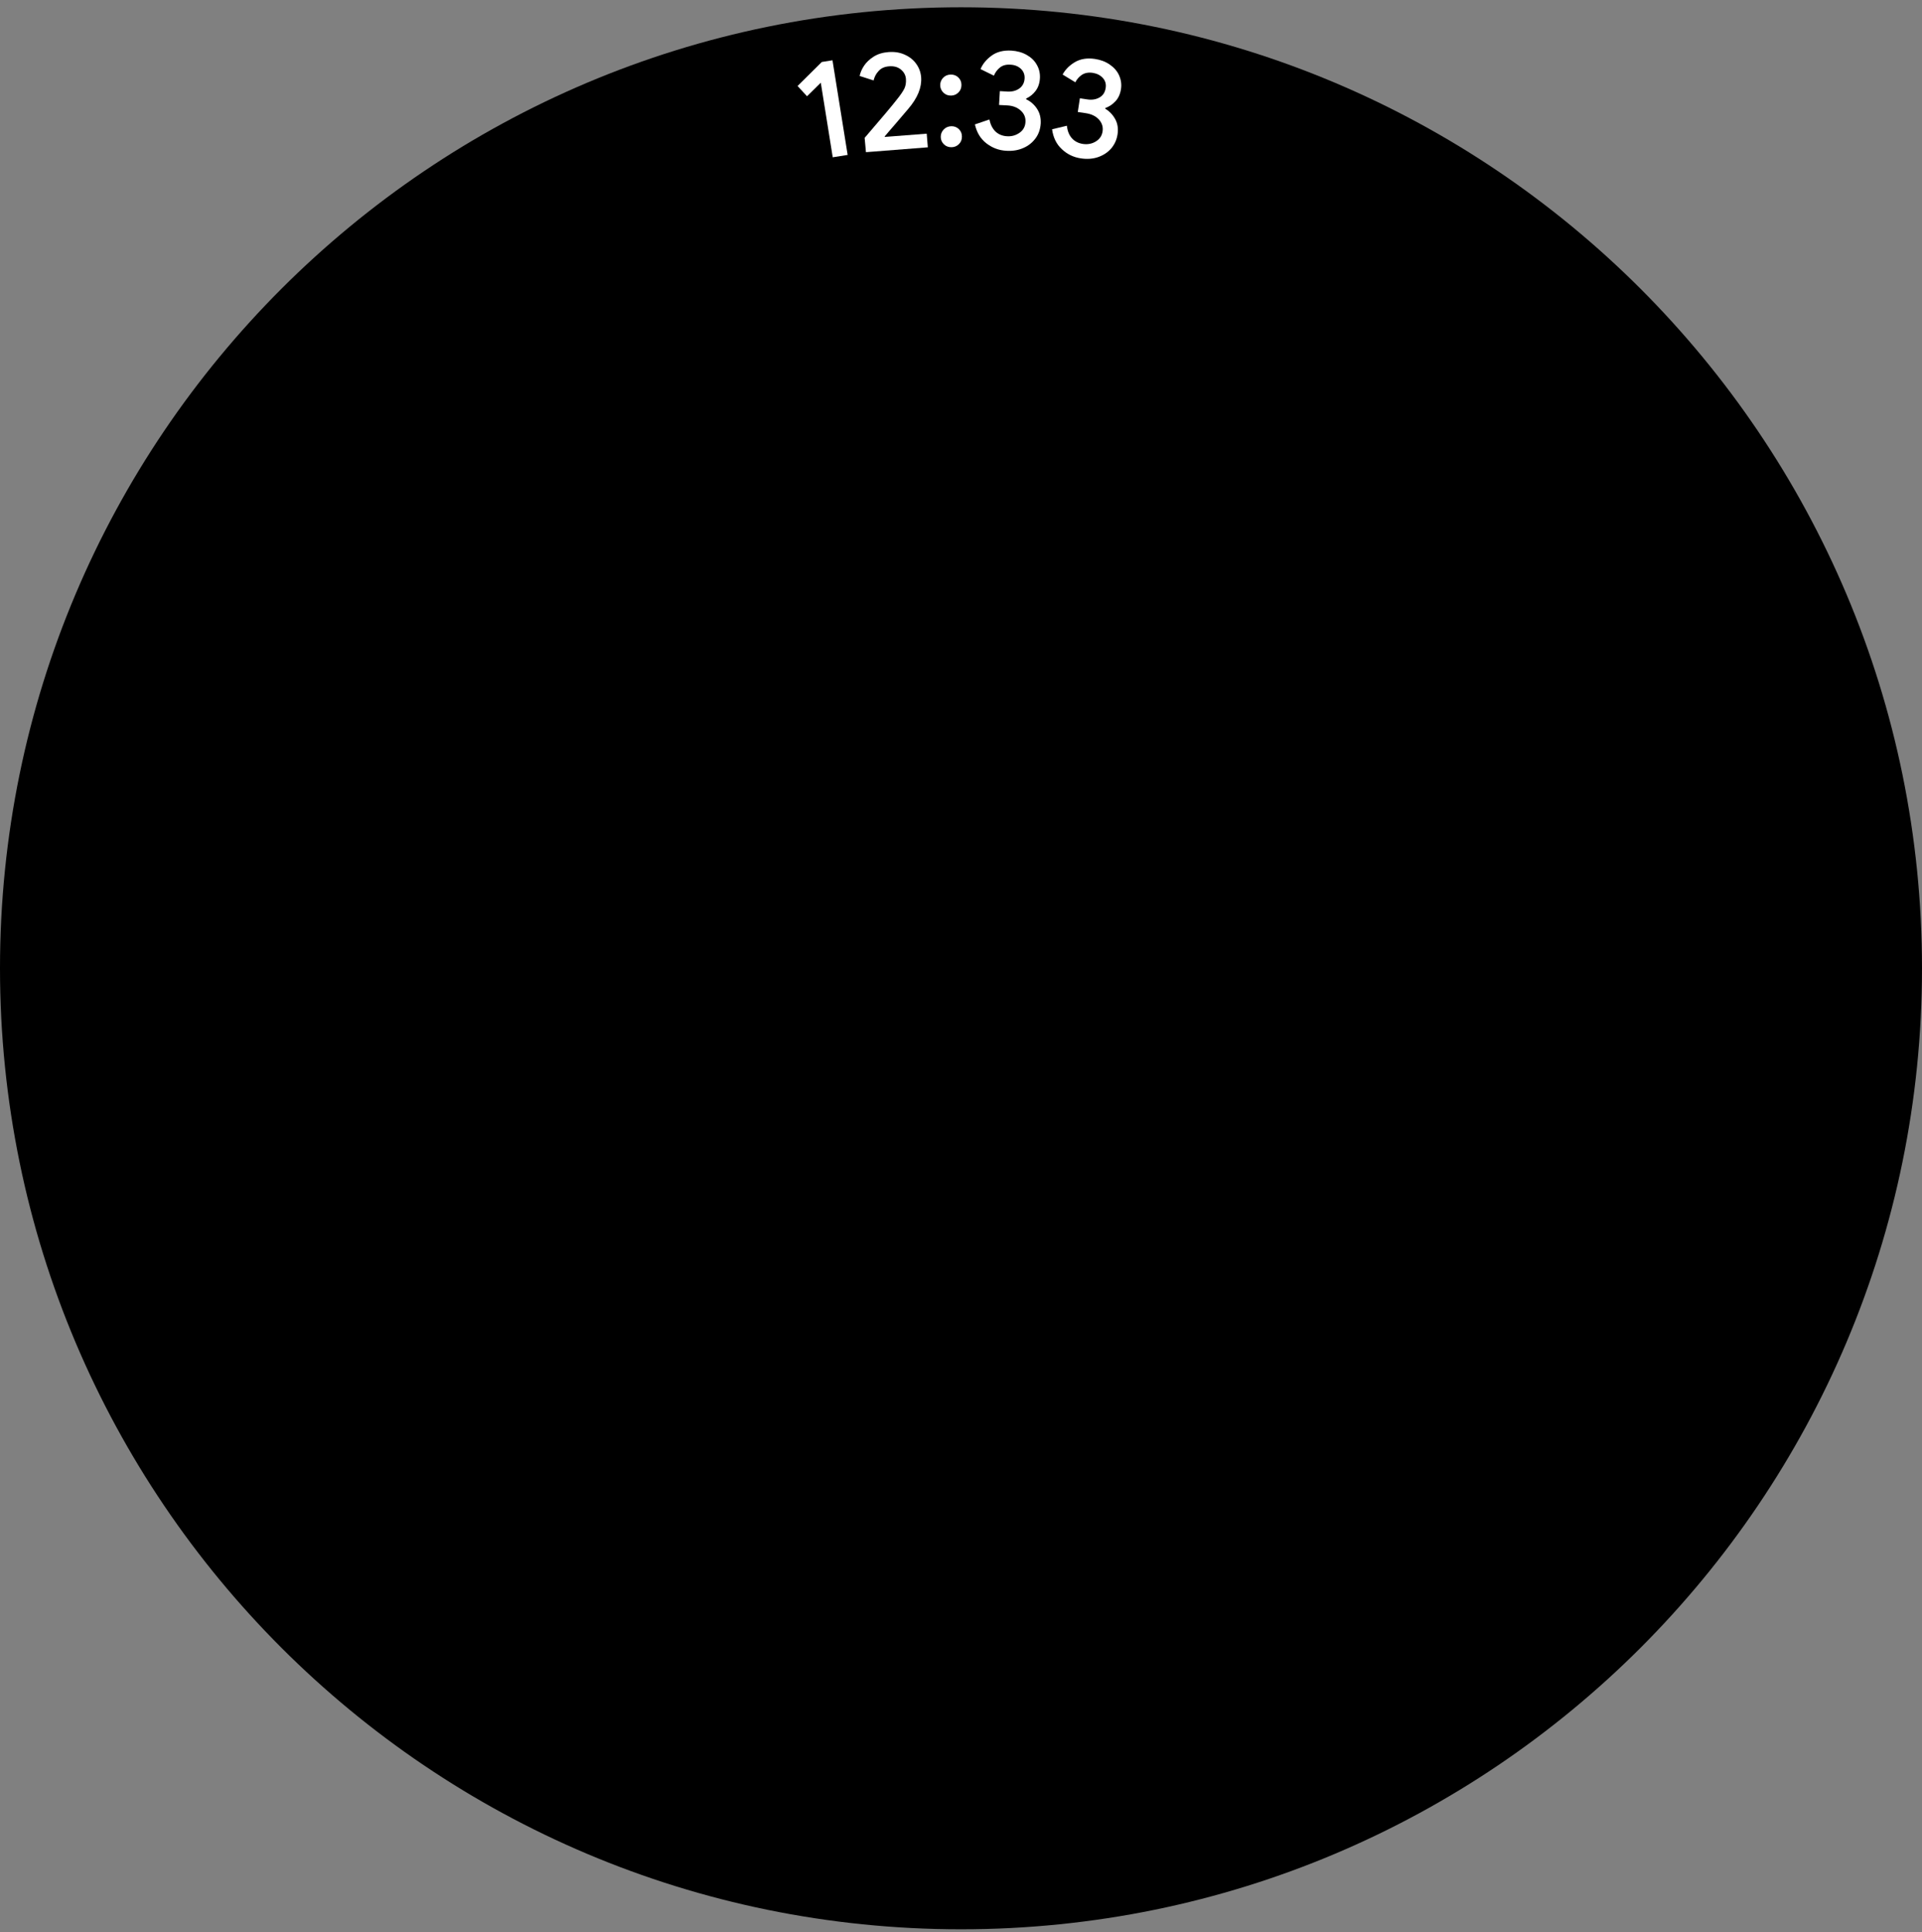 <svg width="192" height="193" viewBox="0 0 192 193" fill="none" xmlns="http://www.w3.org/2000/svg">
<rect x="0" y="0" width="192" height="193" fill="#808080" stroke="none"/>
<path d="M96 192.728C149.019 192.728 192 149.748 192 96.728C192 43.709 149.019 0.728 96 0.728C42.981 0.728 0 43.709 0 96.728C0 149.748 42.981 192.728 96 192.728Z" fill="black"/>
<path d="M81.994 8.262L80.619 9.615L79.673 8.591L82.093 6.193L83.162 6.022L84.677 15.476L83.187 15.712L81.994 8.262Z" fill="white"/>
<path d="M86.374 13.772C88.118 11.748 89.187 10.472 89.584 9.953C89.962 9.488 90.208 9.119 90.345 8.844C90.477 8.561 90.525 8.24 90.498 7.877C90.467 7.505 90.3 7.197 89.993 6.944C89.686 6.69 89.294 6.587 88.815 6.624C88.367 6.658 88.019 6.811 87.766 7.096C87.508 7.371 87.349 7.689 87.269 8.036L85.875 7.587C85.946 7.244 86.093 6.898 86.32 6.559C86.548 6.221 86.868 5.915 87.277 5.657C87.686 5.398 88.168 5.249 88.733 5.204C89.338 5.152 89.886 5.237 90.364 5.454C90.851 5.667 91.237 5.972 91.527 6.377C91.813 6.773 91.981 7.224 92.018 7.726C92.092 8.73 91.668 9.78 90.734 10.871C90.356 11.314 89.937 11.809 89.459 12.366C88.976 12.914 88.616 13.348 88.368 13.641L88.385 13.678L92.575 13.354L92.685 14.717L86.505 15.202L86.374 13.772Z" fill="white"/>
<path d="M94.29 14.415C94.085 14.214 93.979 13.965 93.977 13.679C93.975 13.392 94.075 13.135 94.277 12.93C94.478 12.725 94.727 12.619 95.031 12.608C95.327 12.602 95.584 12.702 95.785 12.895C95.99 13.097 96.096 13.345 96.093 13.645C96.096 13.931 96.004 14.184 95.802 14.389C95.601 14.595 95.352 14.701 95.057 14.707C94.761 14.713 94.495 14.617 94.29 14.415ZM94.236 9.247C94.031 9.046 93.925 8.797 93.923 8.511C93.921 8.224 94.021 7.967 94.223 7.762C94.425 7.557 94.673 7.451 94.982 7.449C95.277 7.443 95.534 7.543 95.736 7.736C95.941 7.938 96.047 8.186 96.044 8.486C96.046 8.772 95.955 9.025 95.753 9.23C95.551 9.436 95.303 9.542 95.007 9.548C94.689 9.554 94.442 9.449 94.236 9.247Z" fill="white"/>
<path d="M98.546 14.326C97.958 13.874 97.575 13.247 97.389 12.428L98.837 11.936C98.945 12.448 99.141 12.842 99.447 13.14C99.749 13.429 100.143 13.587 100.608 13.611C101.086 13.641 101.501 13.512 101.865 13.252C102.229 12.993 102.421 12.626 102.441 12.175C102.465 11.733 102.309 11.353 101.963 11.04C101.617 10.728 101.174 10.561 100.629 10.53L99.802 10.487L99.881 9.102L100.631 9.147C101.096 9.172 101.492 9.074 101.824 8.841C102.147 8.611 102.33 8.271 102.354 7.829C102.372 7.445 102.246 7.129 101.984 6.876C101.708 6.619 101.367 6.481 100.938 6.462C100.505 6.433 100.162 6.528 99.889 6.745C99.624 6.958 99.421 7.23 99.287 7.558L97.952 6.904C98.171 6.381 98.535 5.934 99.063 5.553C99.582 5.176 100.235 5.013 101.017 5.054C101.597 5.091 102.104 5.228 102.554 5.481C103.004 5.733 103.345 6.059 103.572 6.472C103.809 6.88 103.91 7.33 103.884 7.817C103.854 8.317 103.71 8.739 103.451 9.081C103.192 9.424 102.878 9.671 102.507 9.846L102.505 9.913C102.96 10.13 103.324 10.456 103.596 10.87C103.872 11.293 103.99 11.778 103.963 12.333C103.927 12.891 103.763 13.388 103.453 13.81C103.143 14.232 102.737 14.566 102.23 14.782C101.719 15.011 101.154 15.101 100.528 15.063C99.791 15.023 99.135 14.779 98.546 14.326Z" fill="white"/>
<path d="M106.079 14.907C105.536 14.411 105.208 13.736 105.098 12.915L106.578 12.562C106.633 13.077 106.797 13.497 107.076 13.808C107.355 14.119 107.722 14.311 108.185 14.381C108.658 14.446 109.085 14.367 109.471 14.13C109.857 13.893 110.084 13.555 110.144 13.117C110.213 12.676 110.083 12.284 109.779 11.941C109.465 11.602 109.036 11.395 108.488 11.31L107.667 11.188L107.875 9.819L108.624 9.931C109.087 10.001 109.487 9.934 109.836 9.737C110.186 9.54 110.39 9.223 110.455 8.772C110.509 8.393 110.418 8.06 110.17 7.79C109.917 7.511 109.586 7.347 109.167 7.278C108.739 7.214 108.384 7.282 108.093 7.463C107.807 7.653 107.582 7.902 107.422 8.22L106.152 7.447C106.415 6.948 106.827 6.533 107.381 6.206C107.935 5.88 108.604 5.775 109.375 5.888C109.946 5.973 110.442 6.16 110.869 6.456C111.296 6.753 111.605 7.105 111.796 7.534C111.986 7.964 112.056 8.418 111.982 8.894C111.907 9.394 111.723 9.801 111.429 10.116C111.135 10.431 110.798 10.655 110.419 10.789L110.409 10.86C110.841 11.121 111.172 11.474 111.412 11.914C111.652 12.353 111.72 12.851 111.64 13.409C111.559 13.966 111.338 14.435 110.997 14.838C110.652 15.232 110.211 15.517 109.688 15.697C109.164 15.876 108.586 15.916 107.967 15.82C107.254 15.714 106.617 15.416 106.079 14.907Z" fill="white"/>
</svg>
